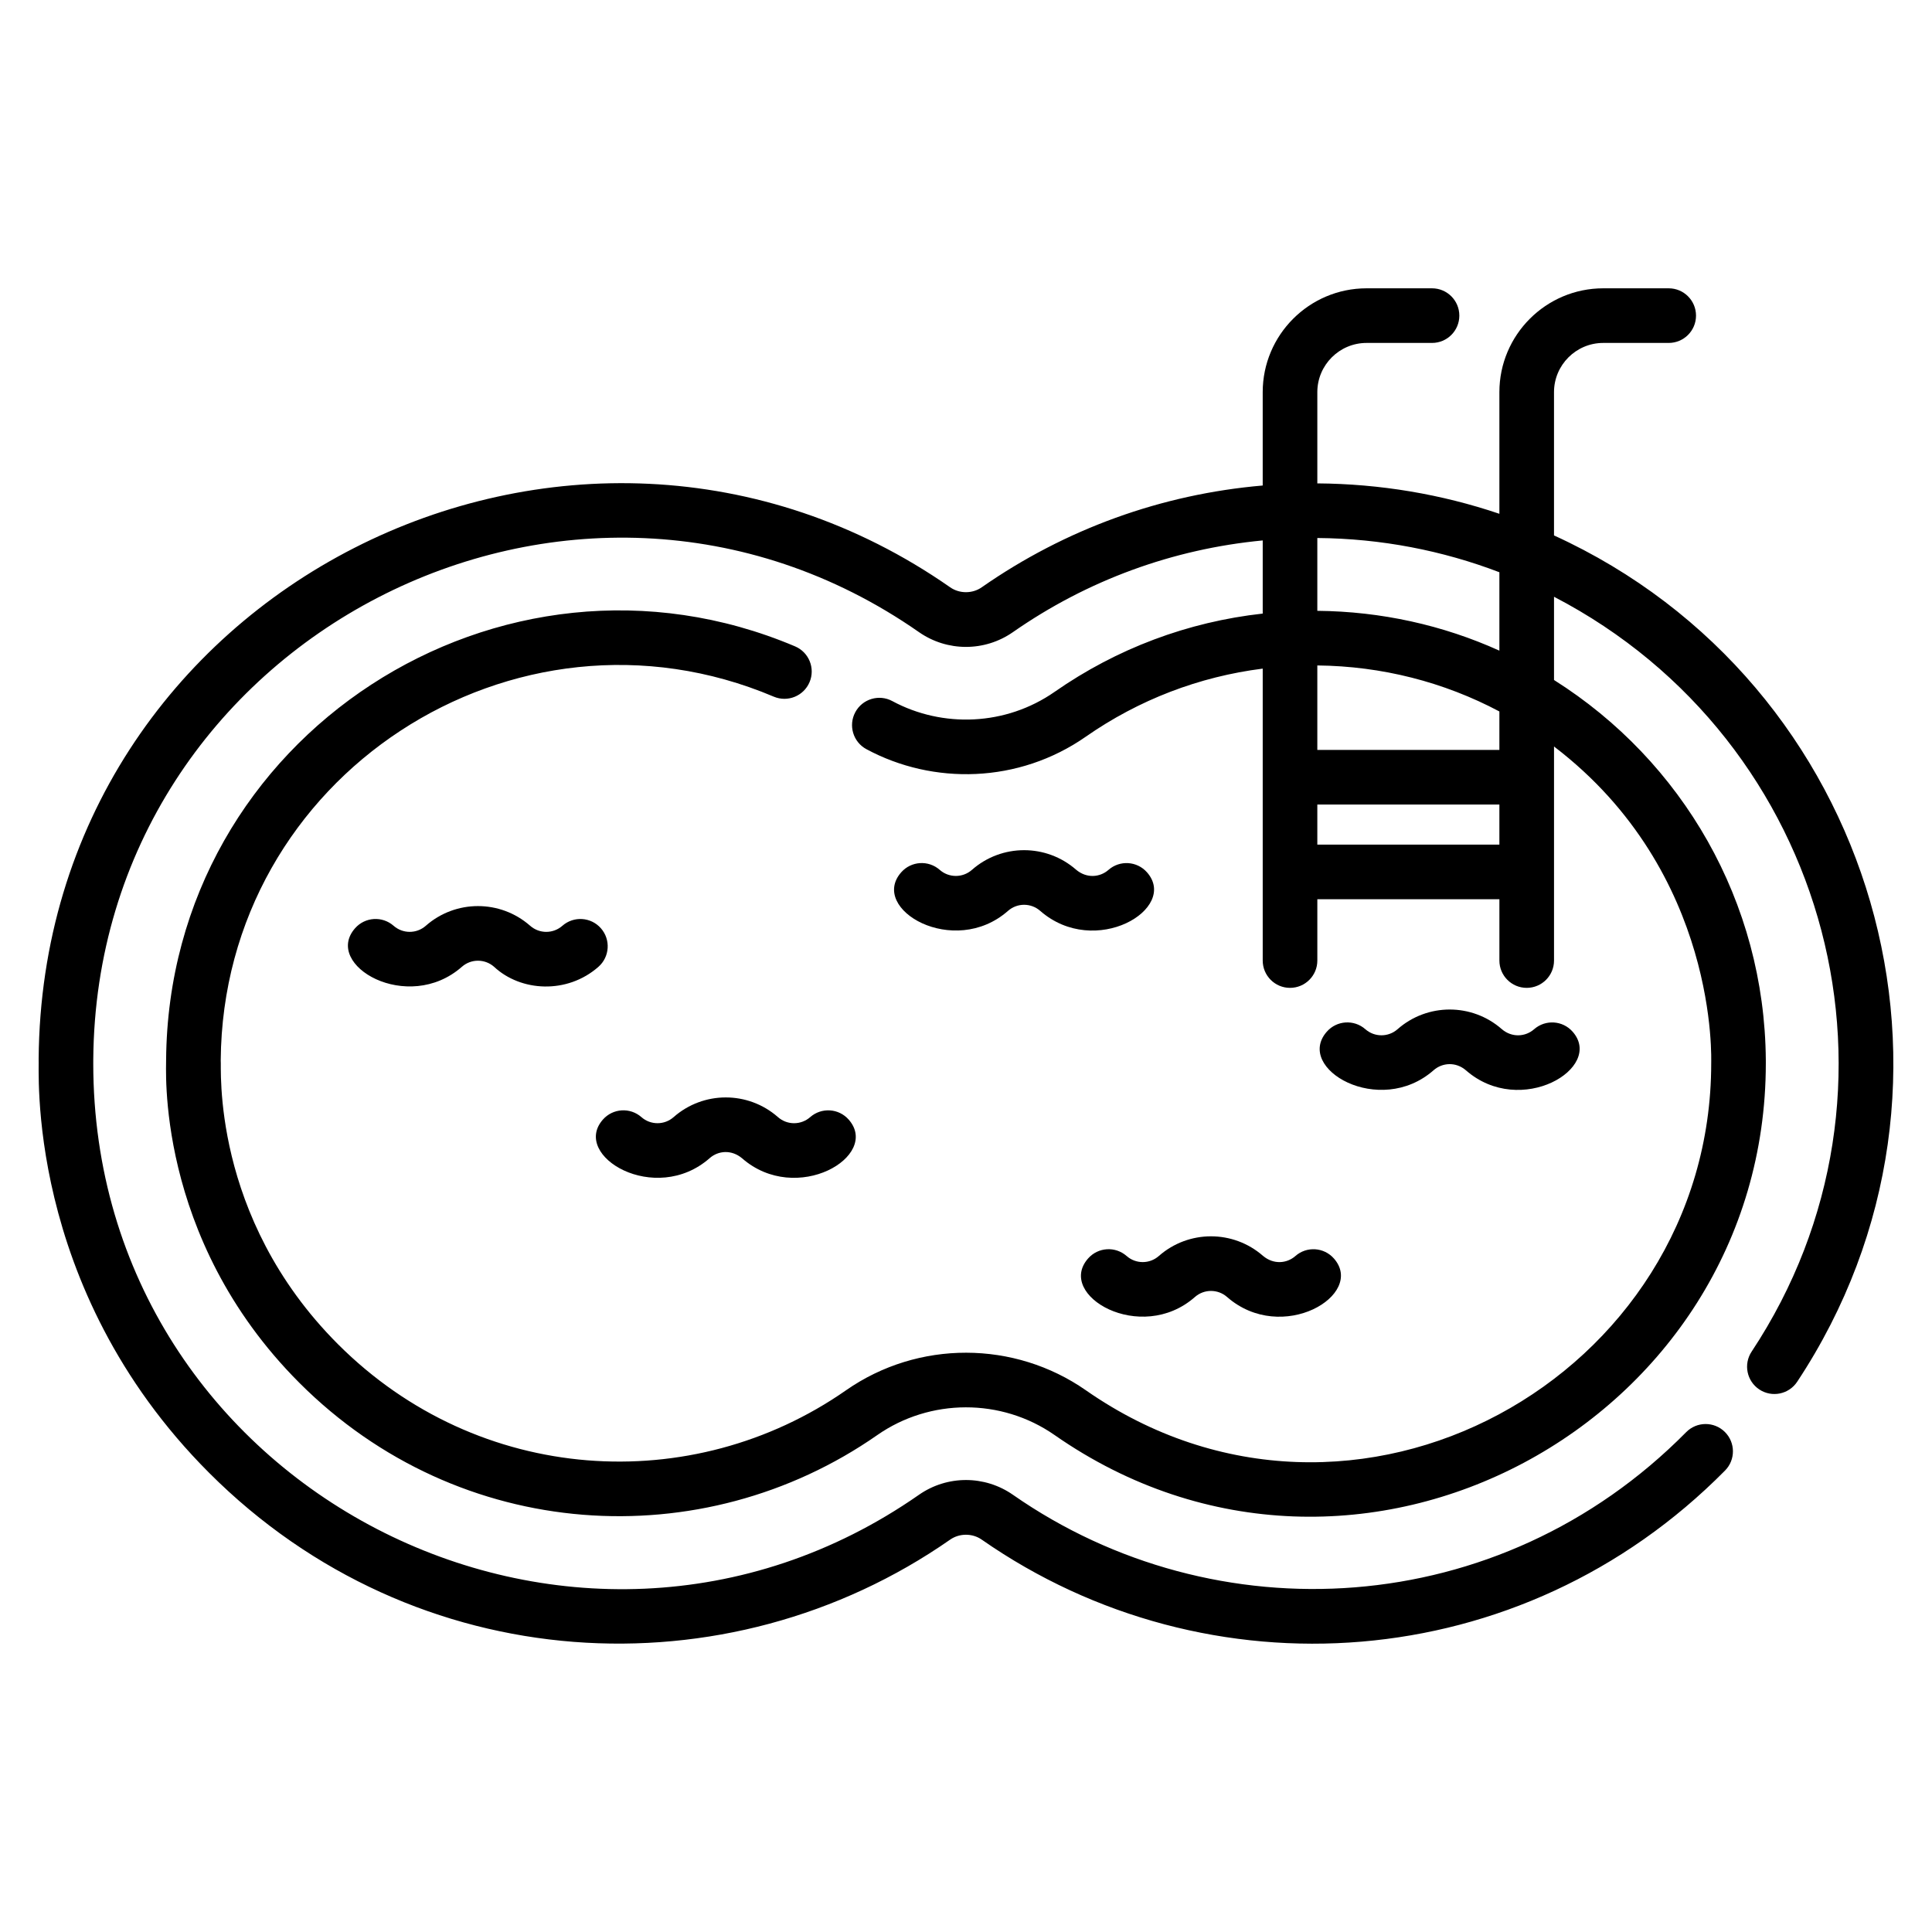 <svg width="500" height="500" viewBox="0 0 500 500" fill="none" xmlns="http://www.w3.org/2000/svg">
<g clip-path="url(#clip0_3_1260)">
<path d="M402.175 138.568V101.494C402.175 94.466 407.891 88.751 414.918 88.751H431.859C435.763 88.751 438.927 85.587 438.927 81.683C438.927 77.779 435.764 74.615 431.859 74.615H414.918C400.098 74.615 388.04 86.673 388.04 101.494V132.968C373.047 127.901 357.185 125.213 340.923 125.1V101.494C340.923 94.466 346.638 88.751 353.665 88.751H370.607C374.51 88.751 377.674 85.587 377.674 81.683C377.674 77.779 374.511 74.615 370.607 74.615H353.665C338.844 74.615 326.787 86.673 326.787 101.494V125.651C300.642 127.898 275.724 136.89 254.06 152C251.657 153.675 248.314 153.676 245.912 152C148.277 83.901 10.891 152.225 10.002 274.1C10.28 275.494 5.912 332.919 54.124 381.171C107.532 434.622 188.317 438.607 245.904 398.45C248.313 396.77 251.66 396.771 254.067 398.45C312.543 439.228 393.598 434.045 446.441 380.573C449.184 377.797 449.158 373.322 446.382 370.579C443.606 367.835 439.13 367.86 436.387 370.638C387.896 419.709 314.365 423.265 262.155 386.855C254.868 381.772 245.166 381.734 237.82 386.855C148.607 449.067 24.135 385.429 24.135 275.203L24.139 274.208C24.933 165.112 148.581 101.348 237.827 163.594C245.125 168.683 254.821 168.703 262.149 163.594C281.427 150.148 303.557 142.072 326.79 139.864V158.794C307.439 160.934 289.028 167.826 272.93 179.054C260.305 187.856 243.923 188.44 230.927 181.44C227.488 179.589 223.204 180.875 221.352 184.31C219.501 187.747 220.787 192.033 224.224 193.885C241.498 203.189 263.627 202.773 281.015 190.648C294.726 181.085 310.352 175.112 326.79 173.037V248.59C326.79 252.493 329.953 255.658 333.858 255.658C337.762 255.658 340.925 252.494 340.925 248.59V232.72H388.043V248.59C388.043 252.493 391.206 255.658 395.111 255.658C399.015 255.658 402.179 252.494 402.179 248.59V193.193C445.119 225.957 442.807 274.944 442.86 275.2C442.851 356.339 350.283 408.1 281.023 359.802C262.549 346.918 237.65 346.765 218.956 359.802C179.144 387.564 123.893 384.334 87.458 347.868C54.37 314.756 57.379 275.727 57.123 274.447C57.662 200.764 133.098 151.855 200.247 180.294C203.841 181.815 207.989 180.137 209.511 176.542C211.034 172.948 209.354 168.8 205.759 167.278C129.753 135.087 43.604 190.153 42.988 274.364C43.14 275.124 39.733 320.105 77.459 357.859C118.915 399.347 181.812 402.936 227.041 371.395C240.684 361.881 259.133 361.768 272.937 371.395C351.187 425.96 456.987 368.096 456.994 275.175L456.992 274.346C456.693 233.409 435.414 196.945 402.178 175.983V154.441C473.887 191.695 497.933 282.406 453.318 349.799C451.164 353.054 452.056 357.439 455.311 359.594C458.566 361.749 462.949 360.856 465.106 357.602C516.198 280.418 485.434 176.598 402.175 138.568ZM388.039 218.584H340.922V208.218H388.039V218.584ZM388.039 194.082H340.922V172.217C357.608 172.388 373.674 176.502 388.039 184.124V194.082ZM388.039 168.387C373.403 161.776 357.429 158.23 340.922 158.081V139.235C357.481 139.366 373.358 142.491 388.039 148.097V168.387Z" fill="black"/>
<path d="M155.512 240.236C152.934 237.304 148.468 237.018 145.537 239.597C143.19 241.661 139.617 241.738 137.163 239.555C129.448 232.801 117.905 232.804 110.196 239.592C107.817 241.686 104.251 241.691 101.866 239.593C98.936 237.015 94.469 237.299 91.891 240.23C83.517 249.747 105.515 262.542 119.536 250.204C121.923 248.101 125.489 248.115 127.864 250.203C134.777 256.654 146.76 257.347 154.872 250.213C157.804 247.632 158.09 243.167 155.512 240.236Z" fill="black"/>
<path d="M219.647 289.757C217.07 286.825 212.603 286.537 209.672 289.115C207.339 291.166 203.766 291.27 201.297 289.075C193.581 282.32 182.037 282.324 174.329 289.112C171.951 291.205 168.384 291.21 166.001 289.113C163.071 286.533 158.603 286.818 156.026 289.748C147.765 299.136 169.565 312.133 183.67 299.721C185.879 297.775 189.319 297.467 192.044 299.76C206.123 312.089 227.942 299.195 219.647 289.757Z" fill="black"/>
<path d="M296.85 225.767C294.271 222.835 289.806 222.547 286.875 225.126C284.671 227.064 281.234 227.387 278.5 225.085C270.784 218.332 259.244 218.334 251.533 225.122C249.155 227.214 245.587 227.219 243.204 225.122C240.274 222.543 235.806 222.828 233.229 225.758C224.852 235.277 246.856 248.069 260.873 235.731C263.261 233.628 266.826 233.643 269.201 235.73C283.399 248.154 305.106 235.153 296.85 225.767Z" fill="black"/>
<path d="M407 267.007C404.423 264.076 399.957 263.787 397.025 266.365C394.76 268.356 391.246 268.58 388.648 266.324C380.935 259.572 369.392 259.573 361.682 266.362C359.305 268.455 355.737 268.46 353.354 266.362C350.424 263.783 345.956 264.068 343.379 266.998C335.006 276.511 357.006 289.311 371.023 276.97C373.269 274.992 376.787 274.743 379.4 277.012C393.512 289.366 415.237 276.373 407 267.007Z" fill="black"/>
<path d="M345.217 325.699C342.638 322.768 338.173 322.48 335.242 325.06C333.038 326.998 329.601 327.32 326.866 325.019C319.151 318.266 307.61 318.268 299.899 325.055C297.522 327.148 293.955 327.154 291.571 325.056C288.642 322.476 284.175 322.761 281.596 325.692C273.219 335.211 295.222 348.003 309.24 335.665C311.627 333.562 315.193 333.577 317.567 335.664C331.766 348.087 353.473 335.085 345.217 325.699Z" fill="black"/>
</g>
<defs>
<clipPath id="clip0_3_1260">
<rect width="480" height="480" fill="white" transform="translate(10 10)"/>
</clipPath>
</defs>
</svg>
